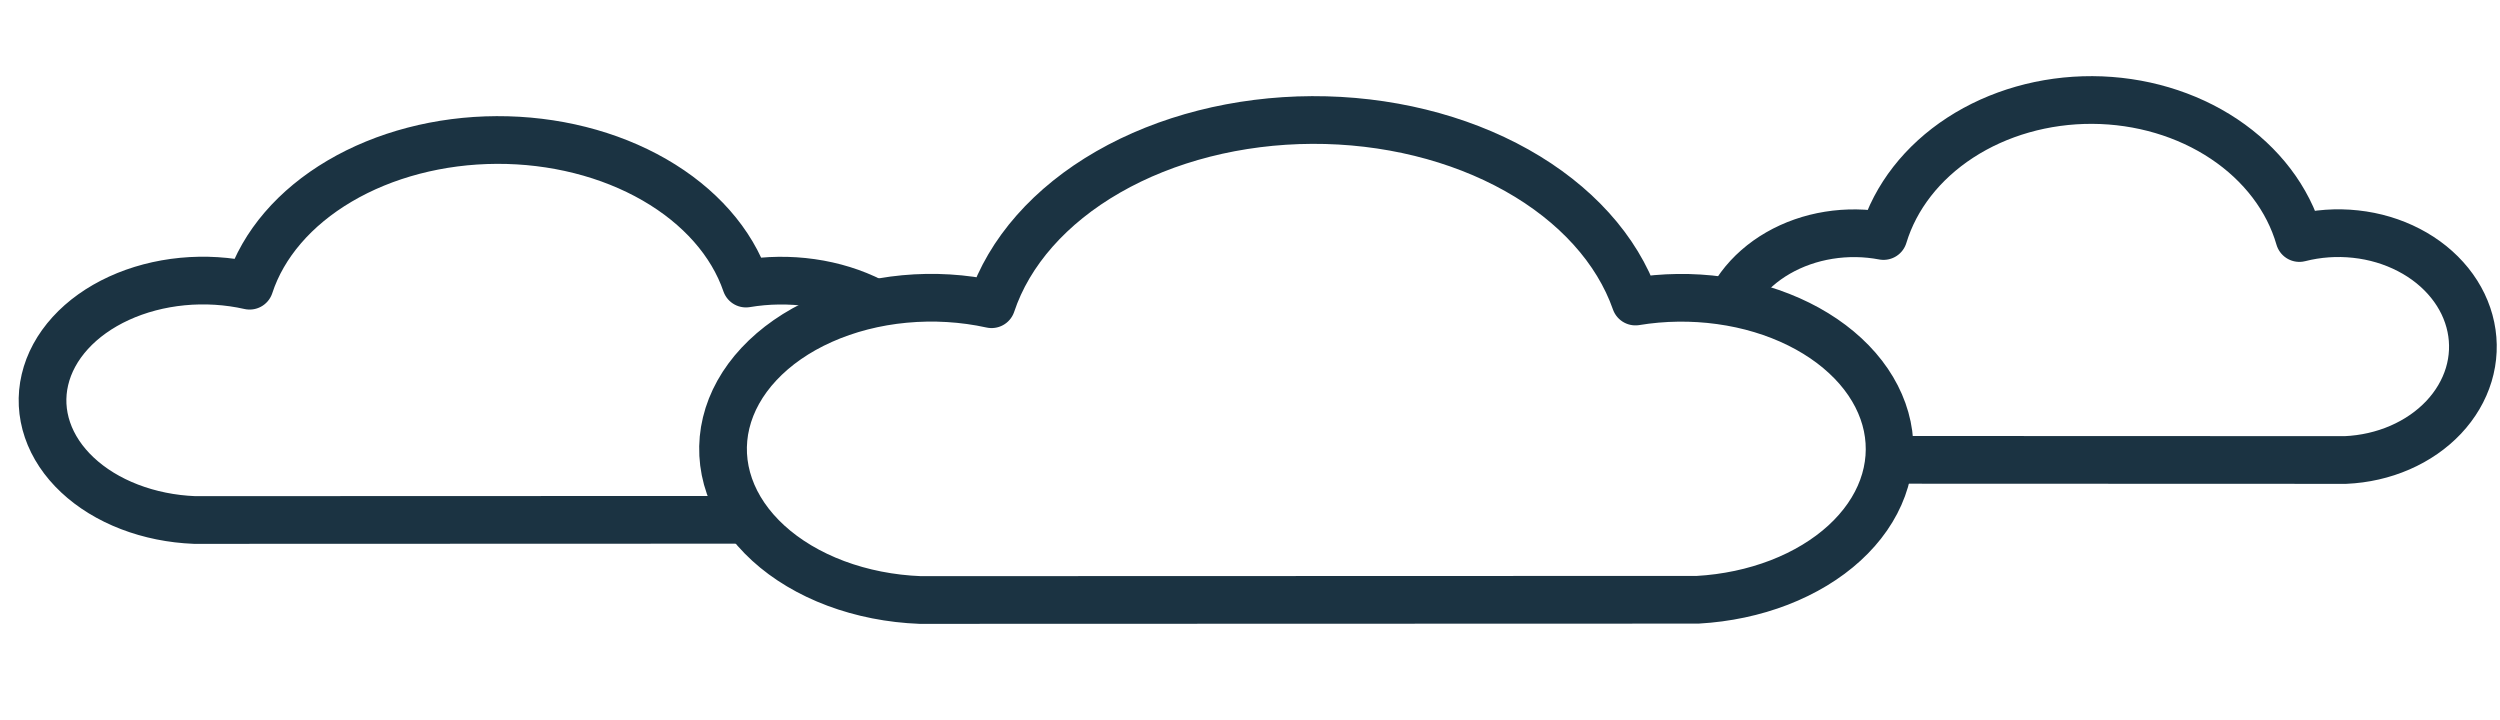 <svg width="125" height="36" viewBox="0 0 125 36" fill="none" xmlns="http://www.w3.org/2000/svg">
<path d="M117.276 23C118.226 22.958 119.155 22.746 120.001 22.378C120.847 22.01 121.59 21.495 122.183 20.867C122.775 20.238 123.203 19.511 123.438 18.733C123.672 17.955 123.709 17.143 123.544 16.352C123.38 15.561 123.019 14.809 122.484 14.145C121.949 13.48 121.254 12.919 120.443 12.499C119.633 12.078 118.726 11.807 117.782 11.705C116.839 11.602 115.88 11.669 114.969 11.902C114.403 9.942 113.077 8.199 111.202 6.948C109.327 5.697 107.01 5.012 104.62 5C102.23 4.989 99.904 5.652 98.011 6.884C96.119 8.116 94.769 9.847 94.177 11.801C93.276 11.63 92.344 11.617 91.437 11.763C90.53 11.909 89.669 12.211 88.906 12.65C88.144 13.089 87.497 13.656 87.006 14.316C86.514 14.976 86.189 15.713 86.051 16.484C85.912 17.254 85.963 18.04 86.2 18.793C86.438 19.546 86.856 20.25 87.43 20.86C88.003 21.471 88.72 21.975 89.534 22.341C90.349 22.708 91.244 22.929 92.164 22.991L117.276 23Z" fill="white" stroke="#1B3342" stroke-width="2.385" stroke-linejoin="round"/>
<path d="M9.728 26C8.594 25.955 7.485 25.731 6.476 25.343C5.466 24.955 4.579 24.411 3.872 23.748C3.164 23.085 2.654 22.317 2.374 21.496C2.094 20.674 2.05 19.818 2.247 18.983C2.443 18.148 2.874 17.354 3.512 16.653C4.15 15.951 4.98 15.359 5.948 14.915C6.915 14.471 7.998 14.186 9.124 14.077C10.25 13.969 11.394 14.04 12.481 14.286C13.157 12.217 14.739 10.376 16.978 9.056C19.216 7.736 21.981 7.012 24.834 7C27.687 6.988 30.463 7.688 32.721 8.989C34.98 10.29 36.591 12.117 37.298 14.179C38.373 13.998 39.486 13.984 40.568 14.138C41.651 14.292 42.679 14.611 43.589 15.075C44.499 15.539 45.271 16.137 45.857 16.834C46.444 17.53 46.832 18.309 46.997 19.122C47.162 19.935 47.102 20.765 46.818 21.559C46.535 22.354 46.036 23.097 45.351 23.741C44.667 24.386 43.812 24.918 42.839 25.305C41.867 25.692 40.798 25.925 39.7 25.99L9.728 26Z" fill="white" stroke="#1B3342" stroke-width="2.385" stroke-linejoin="round"/>
<g filter="url(#filter0_d)">
<path d="M46.008 26C44.538 25.943 43.1 25.66 41.791 25.17C40.483 24.68 39.331 23.994 38.415 23.157C37.498 22.319 36.836 21.35 36.473 20.314C36.11 19.277 36.053 18.196 36.308 17.142C36.562 16.088 37.122 15.086 37.949 14.201C38.776 13.316 39.852 12.568 41.107 12.008C42.361 11.447 43.765 11.086 45.225 10.949C46.686 10.812 48.17 10.901 49.579 11.211C50.451 8.597 52.502 6.27 55.406 4.6C58.31 2.931 61.9 2.016 65.603 2C69.306 1.985 72.909 2.87 75.84 4.515C78.77 6.16 80.858 8.47 81.772 11.077C83.166 10.847 84.611 10.829 86.016 11.023C87.421 11.216 88.756 11.619 89.937 12.204C91.119 12.79 92.121 13.546 92.883 14.425C93.644 15.305 94.148 16.288 94.363 17.316C94.577 18.343 94.498 19.391 94.13 20.395C93.763 21.399 93.114 22.337 92.225 23.151C91.336 23.965 90.225 24.636 88.963 25.125C87.7 25.613 86.313 25.907 84.887 25.988L46.008 26Z" fill="white"/>
<path d="M46.008 26C44.538 25.943 43.1 25.66 41.791 25.17C40.483 24.68 39.331 23.994 38.415 23.157C37.498 22.319 36.836 21.35 36.473 20.314C36.11 19.277 36.053 18.196 36.308 17.142C36.562 16.088 37.122 15.086 37.949 14.201C38.776 13.316 39.852 12.568 41.107 12.008C42.361 11.447 43.765 11.086 45.225 10.949C46.686 10.812 48.17 10.901 49.579 11.211C50.451 8.597 52.502 6.27 55.406 4.6C58.31 2.931 61.9 2.016 65.603 2C69.306 1.985 72.909 2.87 75.84 4.515C78.77 6.16 80.858 8.47 81.772 11.077C83.166 10.847 84.611 10.829 86.016 11.023C87.421 11.216 88.756 11.619 89.937 12.204C91.119 12.79 92.121 13.546 92.883 14.425C93.644 15.305 94.148 16.288 94.363 17.316C94.577 18.343 94.498 19.391 94.13 20.395C93.763 21.399 93.114 22.337 92.225 23.151C91.336 23.965 90.225 24.636 88.963 25.125C87.7 25.613 86.313 25.907 84.887 25.988L46.008 26Z" stroke="#1B3342" stroke-width="2.385" stroke-linejoin="round"/>
</g>
<defs>
<filter id="filter0_d" x="30.959" y="0.807" width="68.714" height="34.385" filterUnits="userSpaceOnUse" color-interpolation-filters="sRGB">
<feFlood flood-opacity="0" result="BackgroundImageFix"/>
<feColorMatrix in="SourceAlpha" type="matrix" values="0 0 0 0 0 0 0 0 0 0 0 0 0 0 0 0 0 0 127 0"/>
<feOffset dy="4"/>
<feGaussianBlur stdDeviation="2"/>
<feColorMatrix type="matrix" values="0 0 0 0 0 0 0 0 0 0 0 0 0 0 0 0 0 0 0.25 0"/>
<feBlend mode="normal" in2="BackgroundImageFix" result="effect1_dropShadow"/>
<feBlend mode="normal" in="SourceGraphic" in2="effect1_dropShadow" result="shape"/>
</filter>
</defs>
</svg>
